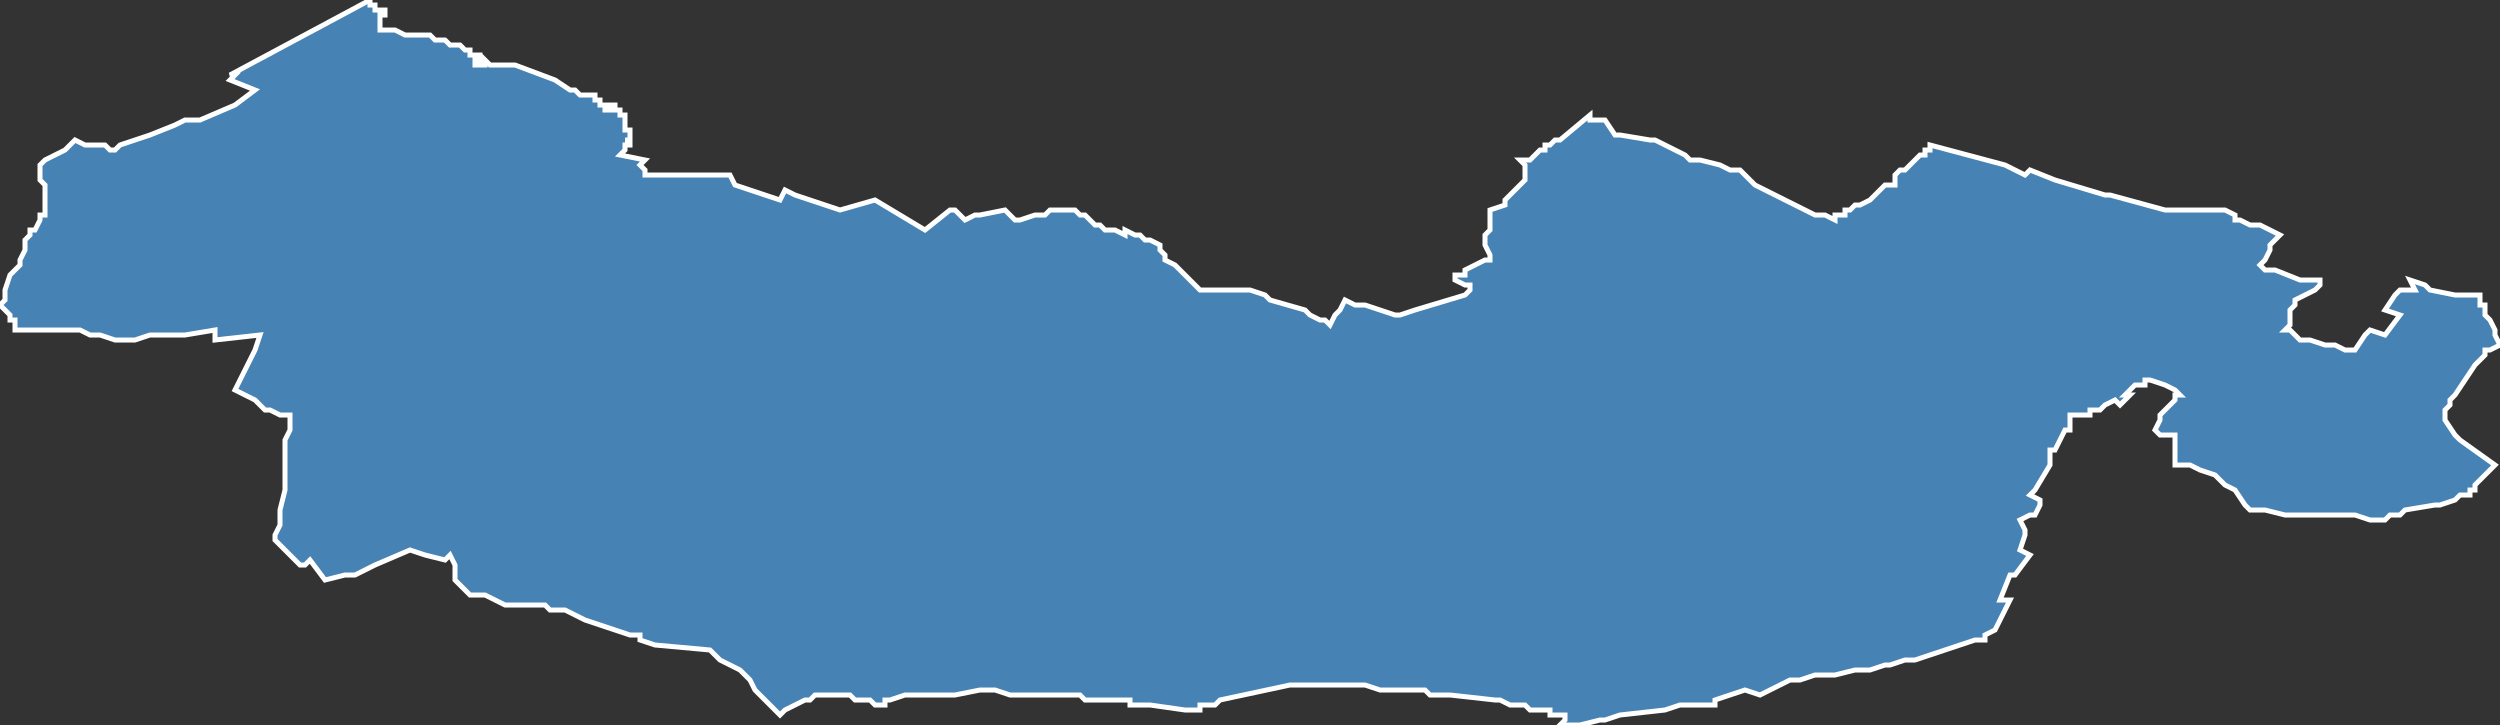 <?xml version="1.0" encoding="utf-8"?>
<svg version="1.1" id="svgmap" xmlns="http://www.w3.org/2000/svg" xmlns:xlink="http://www.w3.org/1999/xlink" x="0px" y="0px" width="100%" height="100%" viewBox="0 0 500 145">
<rect x="0" y="0" width="500" height="145" fill="#333333" stroke="none"/>
<polygon points="46,15 74,0 74,0 74,1 74,1 74,1 75,1 75,1 75,2 76,2 76,2 77,2 77,2 77,3 76,3 76,3 76,3 76,3 76,4 76,5 76,5 76,5 76,6 76,6 77,6 77,6 78,6 78,6 79,6 79,6 81,7 81,7 81,7 82,7 82,7 83,7 83,7 84,7 84,7 85,7 86,7 87,8 89,8 89,8 90,9 92,9 92,9 93,10 93,10 94,10 94,11 94,11 95,11 95,11 95,11 95,11 96,11 96,11 96,12 96,12 96,12 95,12 96,12 95,12 95,13 95,13 96,13 96,13 96,13 96,13 96,13 97,13 97,13 97,13 97,12 98,13 98,13 99,13 99,13 100,13 100,13 101,13 101,13 101,13 102,13 103,13 111,16 114,18 114,18 115,18 115,18 115,18 115,18 115,18 116,19 117,19 117,19 117,19 118,19 118,19 118,19 118,19 118,19 118,19 119,19 119,19 119,19 119,19 119,19 119,19 119,19 119,19 119,19 119,20 119,20 119,20 119,20 120,20 120,20 120,20 120,20 120,21 120,21 120,21 120,21 120,21 121,21 121,21 121,22 122,22 122,22 122,21 122,21 122,21 122,21 122,21 122,21 123,21 123,21 123,21 123,22 123,22 123,22 123,22 124,22 124,22 124,22 124,22 124,22 124,23 124,23 124,23 124,23 124,23 124,23 125,23 125,23 125,23 125,24 125,24 125,24 125,24 125,24 125,24 125,24 125,24 125,25 125,25 125,25 125,25 125,25 125,25 125,25 125,25 125,26 125,26 125,26 125,26 125,26 125,26 126,26 126,26 126,26 126,27 126,27 126,27 126,27 126,27 126,27 126,27 126,28 126,28 126,28 126,28 126,28 125,28 125,28 126,28 126,28 126,28 126,28 126,28 126,28 126,28 126,28 126,29 126,29 126,29 126,29 126,29 126,29 126,29 126,29 126,29 126,29 125,29 125,29 125,30 125,30 125,30 125,30 125,30 125,30 125,30 125,30 125,30 124,31 129,32 128,33 129,34 129,35 140,35 146,35 147,37 153,39 153,39 153,39 153,39 156,40 157,38 159,39 159,39 168,42 175,40 175,40 180,43 185,46 190,42 191,42 193,44 195,43 196,43 201,42 203,44 204,44 207,43 209,43 210,42 211,42 212,42 213,42 214,42 215,42 216,43 217,43 219,45 220,45 221,46 222,46 223,46 225,47 225,46 227,47 228,47 229,48 230,48 232,49 232,50 233,51 233,52 235,53 235,53 236,54 238,56 240,58 244,58 246,58 247,58 248,58 248,58 249,58 250,58 253,59 254,60 261,62 262,63 262,63 264,64 264,64 265,64 265,64 266,65 266,65 267,63 268,62 269,60 271,61 273,61 279,63 280,63 283,62 293,59 294,58 294,57 293,57 291,56 291,55 293,55 293,54 293,54 297,52 297,52 298,52 298,52 298,51 298,51 297,49 297,47 297,47 298,46 298,43 298,42 301,41 301,41 301,40 302,39 303,38 303,38 304,37 304,37 305,36 305,35 305,34 305,34 305,33 304,32 305,32 305,32 305,32 305,32 306,32 307,31 308,30 309,30 309,29 310,29 311,28 312,28 318,23 318,23 318,24 319,24 321,24 323,27 323,27 323,27 323,27 323,27 324,27 330,28 331,28 337,31 338,32 340,32 340,32 344,33 346,34 347,34 347,34 347,34 348,34 349,35 350,36 351,37 351,37 353,38 353,38 363,43 365,43 365,43 365,43 367,44 367,44 367,43 368,43 368,43 368,43 368,43 369,43 369,42 369,42 370,42 371,41 371,41 371,41 372,41 374,40 374,40 377,37 379,37 379,36 379,36 379,35 380,34 380,34 381,34 381,34 382,33 382,33 383,32 384,31 385,31 385,31 385,30 386,30 386,29 401,33 403,34 405,35 405,35 406,34 411,36 411,36 421,39 422,39 433,42 433,42 435,42 442,42 443,42 443,42 444,42 445,42 445,42 445,42 447,43 447,44 448,44 450,45 452,45 454,46 456,47 456,47 455,48 454,49 454,50 453,52 452,53 453,54 453,54 454,54 455,54 460,56 460,56 461,56 462,56 463,56 463,56 464,56 464,57 463,58 461,59 461,59 461,59 459,60 459,61 458,62 458,63 458,63 458,64 458,64 458,64 458,65 458,65 457,66 458,66 459,67 459,67 460,68 461,68 462,68 465,69 466,69 467,69 469,70 471,70 473,67 474,66 477,67 480,63 477,62 479,59 480,58 480,58 481,58 483,58 482,56 485,57 486,58 486,58 491,59 493,59 496,59 496,61 496,61 497,61 497,62 497,62 497,63 497,63 498,64 499,66 499,67 500,69 498,70 498,70 497,70 497,71 495,73 493,76 493,76 493,76 493,76 491,79 491,79 491,79 490,80 490,81 490,81 489,82 489,83 489,83 489,84 491,87 492,88 499,93 497,95 495,97 495,98 495,98 494,98 494,98 494,99 493,99 493,99 492,99 492,99 491,100 488,101 487,101 487,101 481,102 481,102 480,103 478,103 477,104 476,104 474,104 471,103 470,103 467,103 463,103 460,103 457,103 453,102 453,102 452,102 450,102 449,101 447,98 445,97 443,95 440,94 438,93 436,93 435,93 435,92 435,90 435,87 435,87 434,87 433,87 432,87 431,86 431,86 432,84 432,83 432,83 433,82 433,82 434,81 435,80 435,80 435,79 436,79 436,79 435,78 433,77 430,76 429,76 429,76 429,77 428,77 428,77 428,77 428,77 427,77 425,79 426,79 424,81 424,81 423,80 423,80 421,81 420,82 419,82 418,82 418,83 416,83 414,83 414,85 414,86 414,86 413,86 413,86 411,90 411,90 410,90 410,93 410,93 407,98 406,99 406,99 408,100 408,101 408,101 407,103 406,103 406,103 404,104 404,104 405,106 405,107 404,110 404,110 406,111 406,111 403,115 403,115 402,115 402,115 400,120 400,120 402,120 399,126 399,126 397,127 397,128 395,128 395,128 395,128 395,128 386,131 383,132 383,132 383,132 381,132 378,133 378,133 378,133 377,133 374,134 371,134 367,135 367,135 366,135 365,135 365,135 363,135 360,136 360,136 360,136 359,136 359,136 358,136 358,136 358,136 358,136 352,139 352,139 349,138 349,138 346,139 346,139 346,139 343,140 343,141 340,141 338,141 336,141 333,142 333,142 324,143 324,143 321,144 320,144 320,144 320,144 316,145 316,145 316,145 314,145 314,145 313,145 313,145 312,145 312,145 312,145 312,145 312,145 313,144 313,144 313,143 312,143 312,143 311,143 310,143 310,143 310,143 310,142 308,142 308,142 306,142 305,141 305,141 305,141 304,141 302,141 302,141 302,141 300,140 300,140 299,140 299,140 290,139 287,139 287,139 287,139 286,139 285,138 282,138 281,138 279,138 278,138 278,138 276,138 273,137 271,137 270,137 266,137 266,137 260,137 259,137 259,137 258,137 258,137 244,140 244,140 244,140 243,141 243,141 243,141 243,141 241,141 241,141 241,141 240,141 240,141 240,141 240,142 239,142 238,142 238,142 238,142 238,142 238,142 238,142 237,142 237,142 237,142 237,142 230,141 228,141 228,141 226,141 226,140 225,140 225,140 224,140 223,140 221,140 217,140 216,139 215,139 214,139 213,139 212,139 211,139 208,139 207,139 205,139 204,139 202,139 199,138 199,138 197,138 197,138 196,138 191,139 187,139 186,139 186,139 183,139 181,139 181,139 178,140 177,140 177,141 176,141 176,141 175,141 174,140 171,140 171,140 170,139 169,139 167,139 166,139 165,139 164,139 163,139 162,140 161,140 157,142 156,143 154,141 153,140 151,138 150,136 149,135 148,134 146,133 144,132 142,130 131,129 131,129 128,128 128,127 126,127 120,125 117,124 115,123 113,122 111,122 110,122 109,121 108,121 105,121 103,121 101,121 99,120 97,119 94,119 93,118 92,117 91,116 91,113 90,111 89,112 85,111 85,111 82,110 75,113 71,115 69,115 65,116 62,112 62,112 61,113 60,113 57,110 55,108 55,108 55,107 56,105 56,102 57,98 57,94 57,91 57,89 57,88 58,86 58,85 58,83 57,83 56,83 54,82 53,82 52,81 51,80 49,79 47,78 51,70 52,67 43,68 43,66 37,67 33,67 30,67 27,68 24,68 23,68 20,67 18,67 16,66 14,66 13,66 11,66 8,66 6,66 3,66 3,64 3,64 2,64 2,63 1,62 0,61 1,60 1,58 2,55 3,54 4,53 4,52 5,50 5,48 6,47 6,46 7,46 8,44 8,43 9,43 9,40 9,39 9,37 8,36 8,33 9,32 13,30 15,28 15,28 17,29 17,29 21,29 22,30 23,30 24,29 27,28 30,27 35,25 35,25 35,25 35,25 37,24 40,24 40,24 47,21 51,18 46,16 46,16 47,15 47,15 46,15" id="8901" class="canton" fill="steelblue" stroke-width="1" stroke="white" geotype="canton" geoname="Auxerre-1" code_insee="8901" code_departement="89" nom_departement="Yonne" code_region="27" nom_region="Bourgogne-Franche-Comté"/></svg>